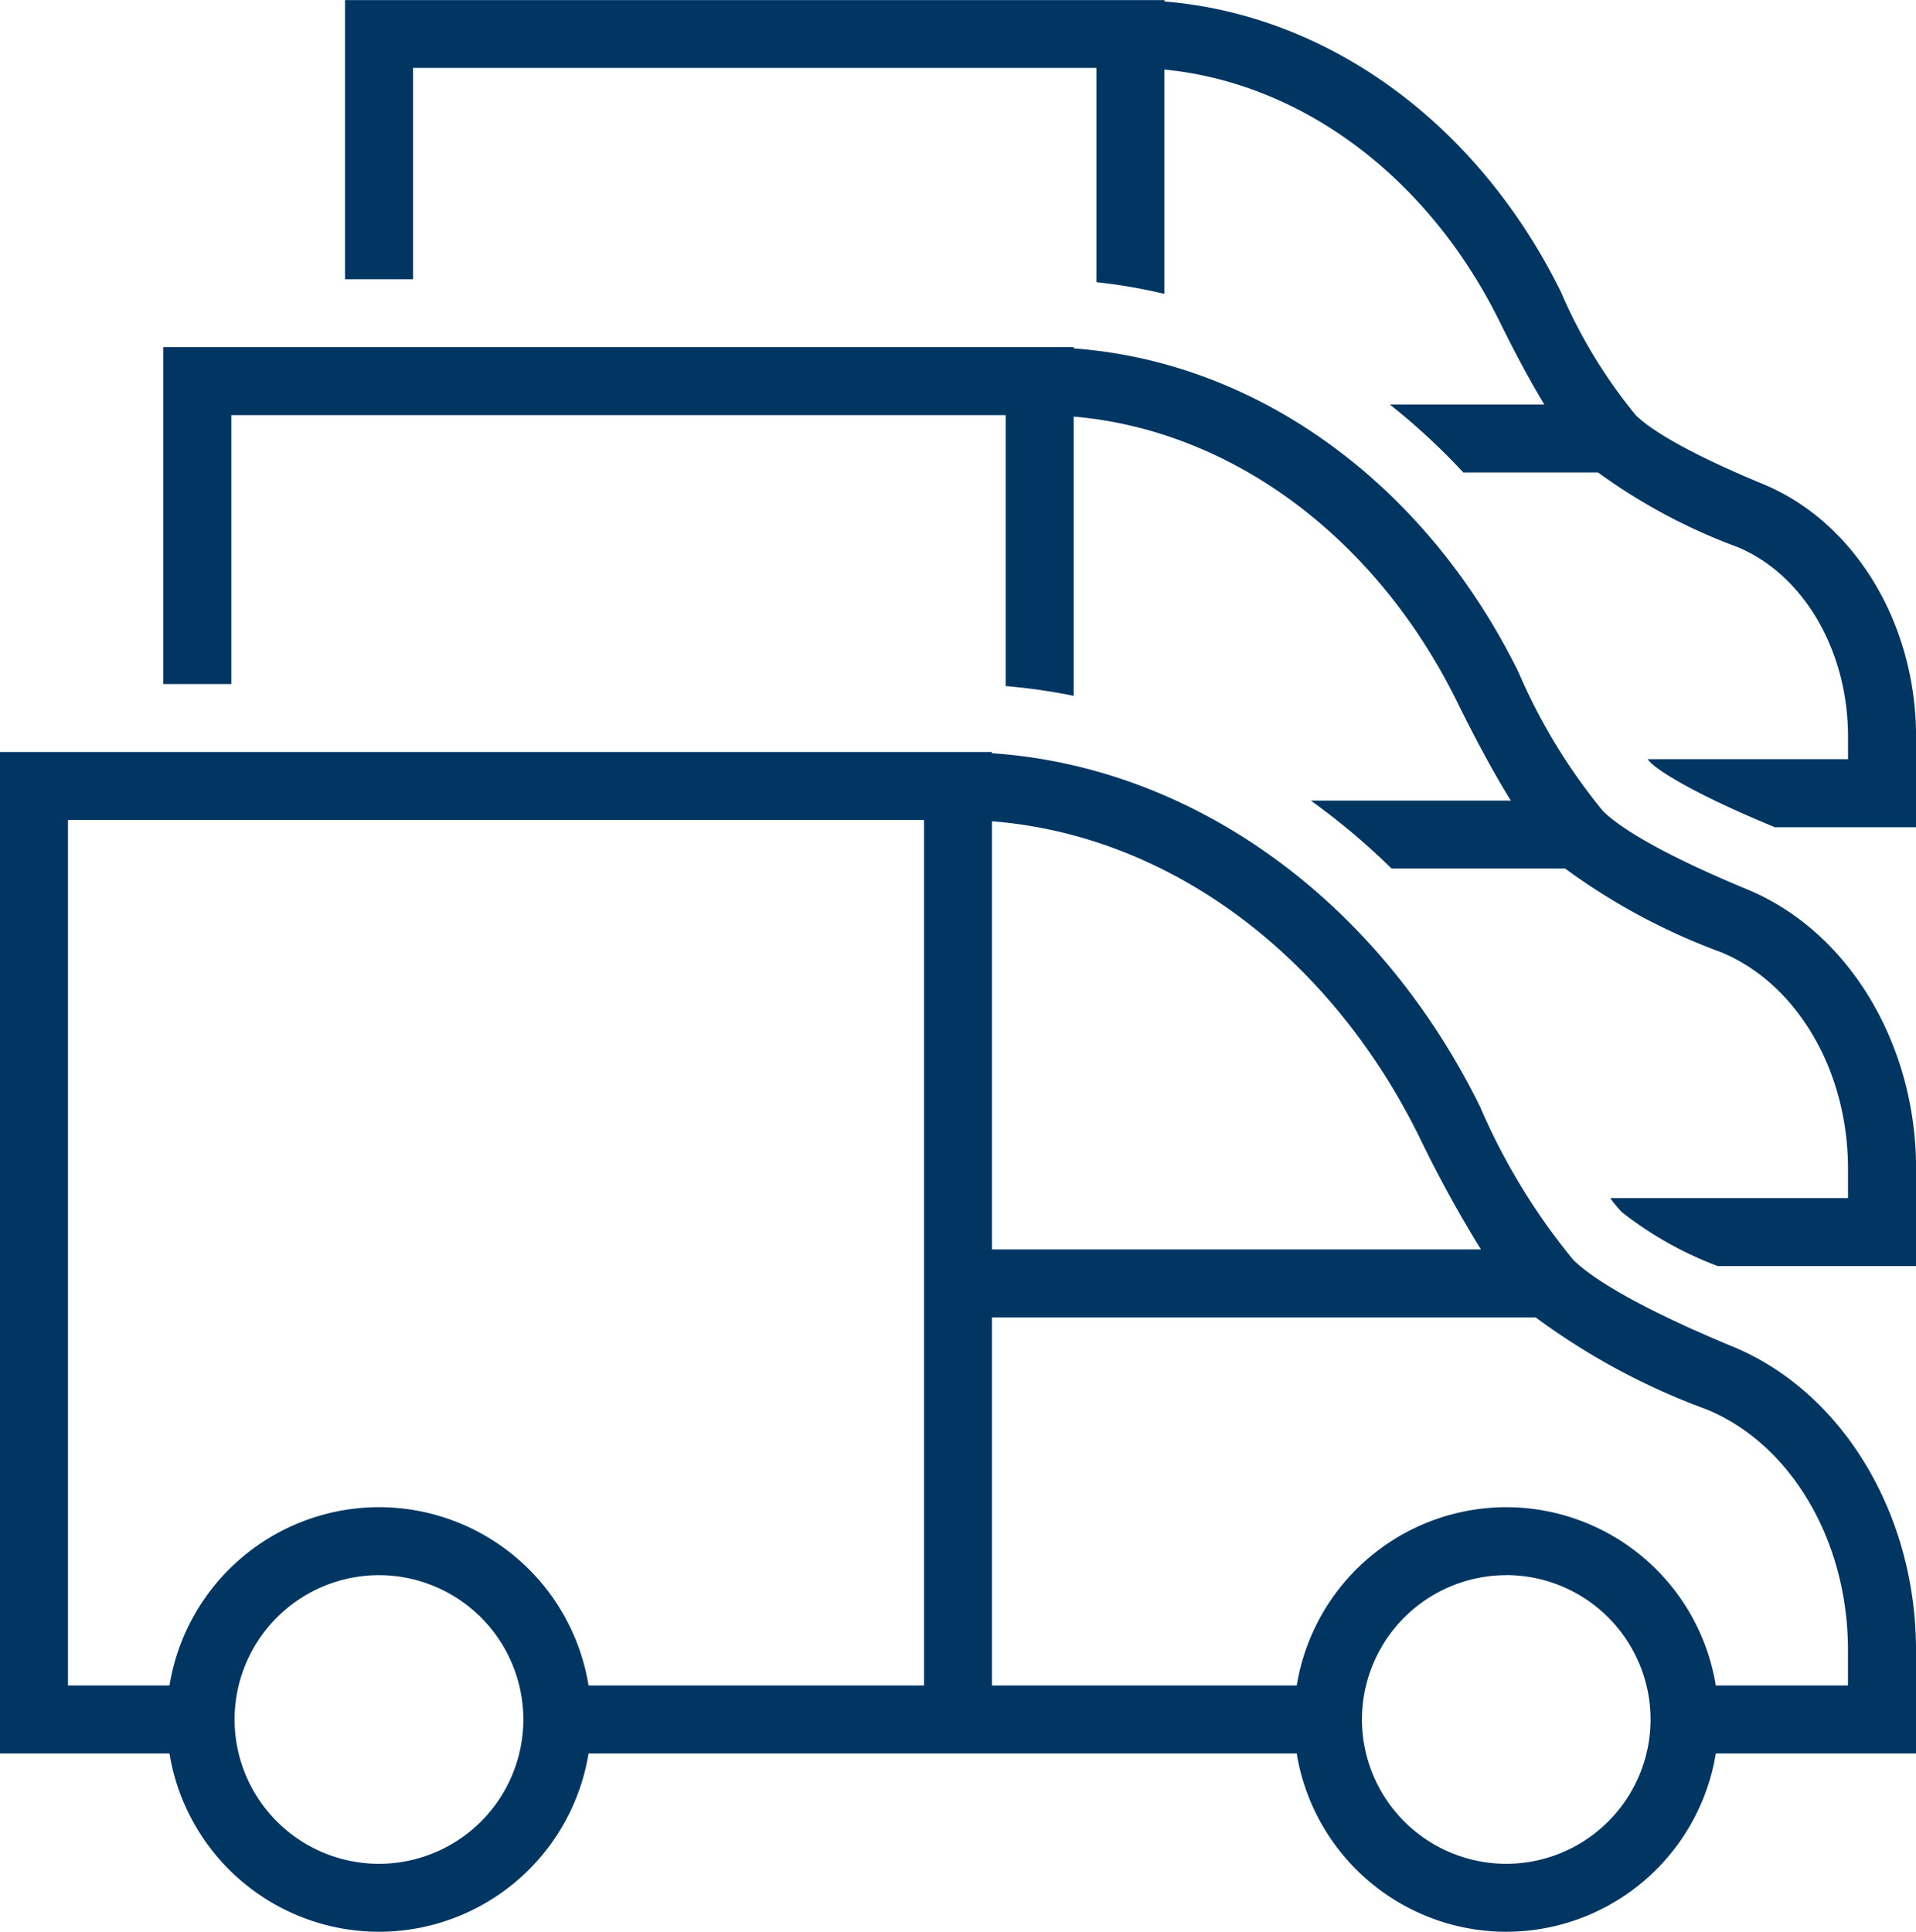<svg xmlns="http://www.w3.org/2000/svg" width="69.426" height="70" viewBox="0 0 69.426 70"><g id="Group_93" data-name="Group 93" transform="translate(-160 -1866)"><g id="Group_70" data-name="Group 70" transform="translate(160 1866)"><path id="Path_11" data-name="Path 11" d="M83.633-148.5l.035.015H88.8v-3.28c0-4.1-2.222-7.777-5.531-9.148-3.181-1.318-4.27-2.142-4.637-2.516a18.618,18.618,0,0,1-2.7-4.45c-3.008-6.105-8.432-10.046-14.362-10.528v-.051H31.874v10.116h2.463V-176H59.1v7.765a19.576,19.576,0,0,1,2.463.423v-8.128c4.989.486,9.567,3.9,12.152,9.144.584,1.185,1.12,2.178,1.615,2.992H69.729a23.555,23.555,0,0,1,2.665,2.464h4.881a20.9,20.9,0,0,0,5.048,2.7c2.4.994,4.011,3.756,4.011,6.872v.817H79.072c.056.066.1.115.13.145s.828.809,4.431,2.3" transform="translate(-19.371 178.461)" fill="#013662"></path><path id="Path_12" data-name="Path 12" d="M15.089-146.392v12.209h2.463v-9.745H45.612v9.819a21.058,21.058,0,0,1,2.463.353v-10.119c5.707.49,10.954,4.361,13.9,10.347.708,1.437,1.352,2.621,1.942,3.568H56.668a24.95,24.95,0,0,1,2.927,2.463h6.289a22.921,22.921,0,0,0,5.661,3.036c2.744,1.138,4.588,4.288,4.588,7.84v1.065H67.52a4.817,4.817,0,0,0,.415.506,13.031,13.031,0,0,0,3.478,1.957H78.6v-3.528c0-4.536-2.454-8.6-6.107-10.116-3.59-1.488-4.829-2.427-5.247-2.854a20.949,20.949,0,0,1-3.054-5.027c-3.372-6.842-9.466-11.241-16.114-11.728v-.047Z" transform="translate(-9.171 158.971)" fill="#013662"></path><path id="Path_13" data-name="Path 13" d="M33.481-75.162H21.326a7.7,7.7,0,0,0-7.592-6.461,7.7,7.7,0,0,0-7.592,6.461H2.463v-31.363H33.481ZM51.423-95.05a44.4,44.4,0,0,0,2.239,4.087H35.944v-15.514c6.352.493,12.2,4.777,15.479,11.427M46.987-75.162H35.944V-88.5h19.7a24.753,24.753,0,0,0,6.211,3.34c3.054,1.266,5.106,4.767,5.106,8.711v1.288H62.172a7.7,7.7,0,0,0-7.593-6.461,7.7,7.7,0,0,0-7.592,6.461m7.592-4a5.235,5.235,0,0,1,5.229,5.229A5.235,5.235,0,0,1,54.579-68.7,5.235,5.235,0,0,1,49.35-73.93a5.235,5.235,0,0,1,5.229-5.229m-40.845,0a5.235,5.235,0,0,1,5.229,5.229A5.234,5.234,0,0,1,13.734-68.7,5.235,5.235,0,0,1,8.5-73.93a5.235,5.235,0,0,1,5.229-5.229M6.142-72.7a7.628,7.628,0,0,0,.848,2.463,7.7,7.7,0,0,0,6.744,4,7.7,7.7,0,0,0,6.744-4,7.647,7.647,0,0,0,.848-2.463H46.987a7.628,7.628,0,0,0,.848,2.463,7.7,7.7,0,0,0,6.744,4,7.7,7.7,0,0,0,6.745-4,7.638,7.638,0,0,0,.848-2.463h7.254V-76.45c0-4.928-2.663-9.343-6.626-10.986S57.47-90.118,57-90.593a23.081,23.081,0,0,1-3.372-5.546c-3.7-7.5-10.4-12.315-17.689-12.805v-.044H0V-72.7Z" transform="translate(0 136.238)" fill="#013662"></path></g></g></svg>